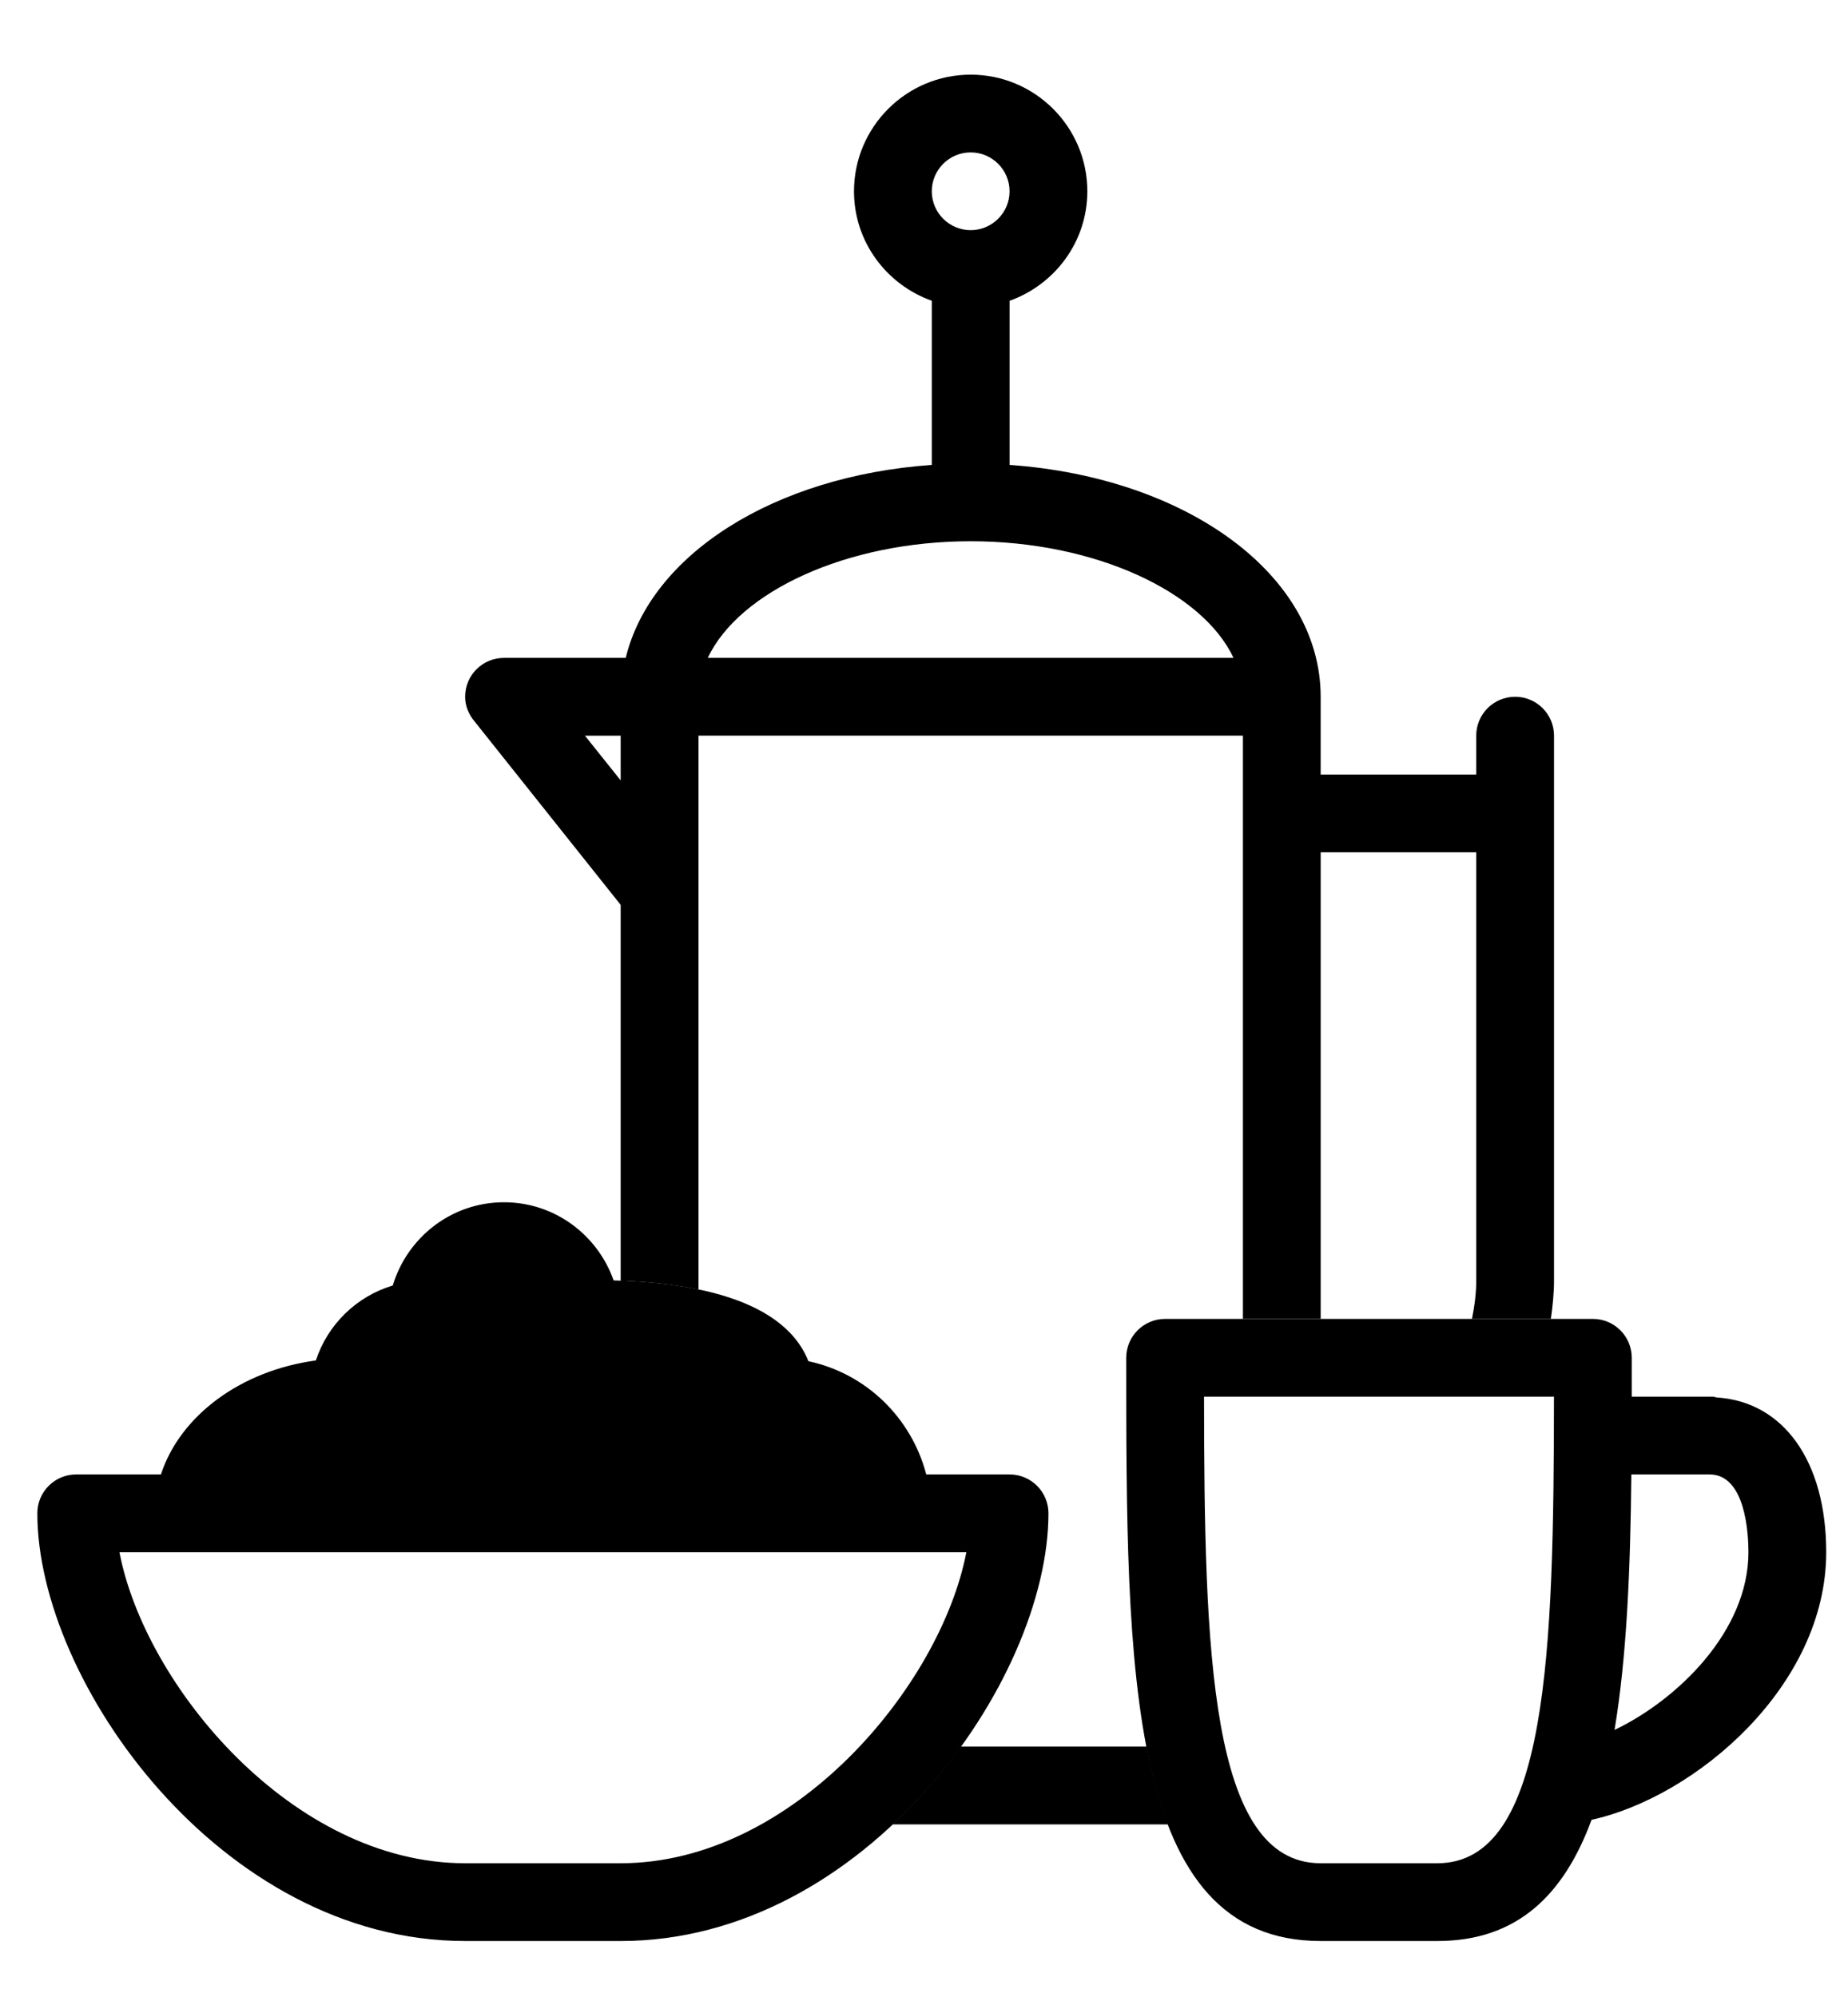 <svg width="99" height="107" viewBox="0 0 99 107" xmlns="http://www.w3.org/2000/svg"><title>breakfast</title><g id="Page-1" fill="none" fill-rule="evenodd"><g id="home" fill="#000"><g id="BREAKFAST-@-9-AM-+-Check-out-time-from--+-noun_17155_cc"><g id="noun_17155_cc"><path d="M47.82 97.75H62.58c-.48-1.24-.858-2.637-1.153-4.167h-9.967c-1.064 1.478-2.28 2.89-3.644 4.167zM83.422 76.917c0 1.15.933 2.083 2.084 2.083h1.888c.015-1.363.02-2.757.02-4.167h-1.907c-1.152 0-2.085.933-2.085 2.084z" id="Shape"/><path d="M91.965 74.876c-.07-.008-.134-.043-.21-.043h-4.34V72.75c0-1.15-.93-2.083-2.082-2.083H62.417c-1.15 0-2.083.932-2.083 2.083 0 16.77 0 31.25 10.416 31.25H77c4.276 0 6.78-2.468 8.267-6.507-.002.005-.002.01-.004.013 5.595-1.233 12.57-7.178 12.57-14.34 0-4.882-2.296-8.068-5.868-8.29zM77 99.833h-6.25c-5.948 0-6.235-11.373-6.248-25h18.746c-.012 13.627-.3 25-6.248 25zm9.493-7.143c.655-3.917.85-8.606.9-13.69h4.19c1.933 0 2.083 3.19 2.083 4.167 0 4.222-3.782 7.897-7.173 9.523zM54.083 79H49.62c-.79-3.035-3.224-5.412-6.312-6.066-1.443-3.63-7.034-4.232-10.435-4.33-.856-2.43-3.153-4.187-5.874-4.187-2.82 0-5.183 1.888-5.958 4.46-1.95.587-3.483 2.087-4.12 4.016-4.046.548-7.276 2.972-8.3 6.107h-4.54C2.933 79 2 79.932 2 81.083 2 90.1 11.84 104 24.917 104h8.333c13.076 0 22.917-13.9 22.917-22.917 0-1.15-.932-2.083-2.084-2.083zM33.25 99.833h-8.333c-9.24 0-17.147-9.503-18.518-16.666h45.37c-1.374 7.163-9.28 16.666-18.52 16.666z" id="Shape"/><path d="M81.167 37.333c-1.15 0-2.083.932-2.083 2.083V41.5H70.75v-4.167c0-6.54-7.17-11.75-16.666-12.423v-8.793c2.42-.865 4.166-3.156 4.166-5.868C58.25 6.803 55.446 4 52 4s-6.25 2.804-6.25 6.25c0 2.712 1.748 5.003 4.167 5.865v8.795c-8.46.598-15.053 4.806-16.396 10.34H27c-1.152 0-2.083.93-2.083 2.082 0 .513.206.966.513 1.33l7.82 9.82v20.14c1.244.046 2.713.168 4.168.47V39.416h29.167v31.25h4.166v-25h8.335v22.917c0 .717-.096 1.408-.23 2.084h4.225c.098-.678.17-1.37.17-2.084V39.417c0-1.152-.932-2.084-2.083-2.084zm-47.917 4.48l-1.915-2.396h1.915v2.395zM52 8.166c1.15 0 2.084.936 2.084 2.083 0 1.147-.935 2.083-2.084 2.083-1.15 0-2.083-.936-2.083-2.083 0-1.147.933-2.083 2.083-2.083zM37.917 35.25C39.585 31.704 45.35 29 51.997 29h.005c6.65 0 12.413 2.704 14.08 6.25H37.918z" id="Shape"/></g></g></g></g></svg>